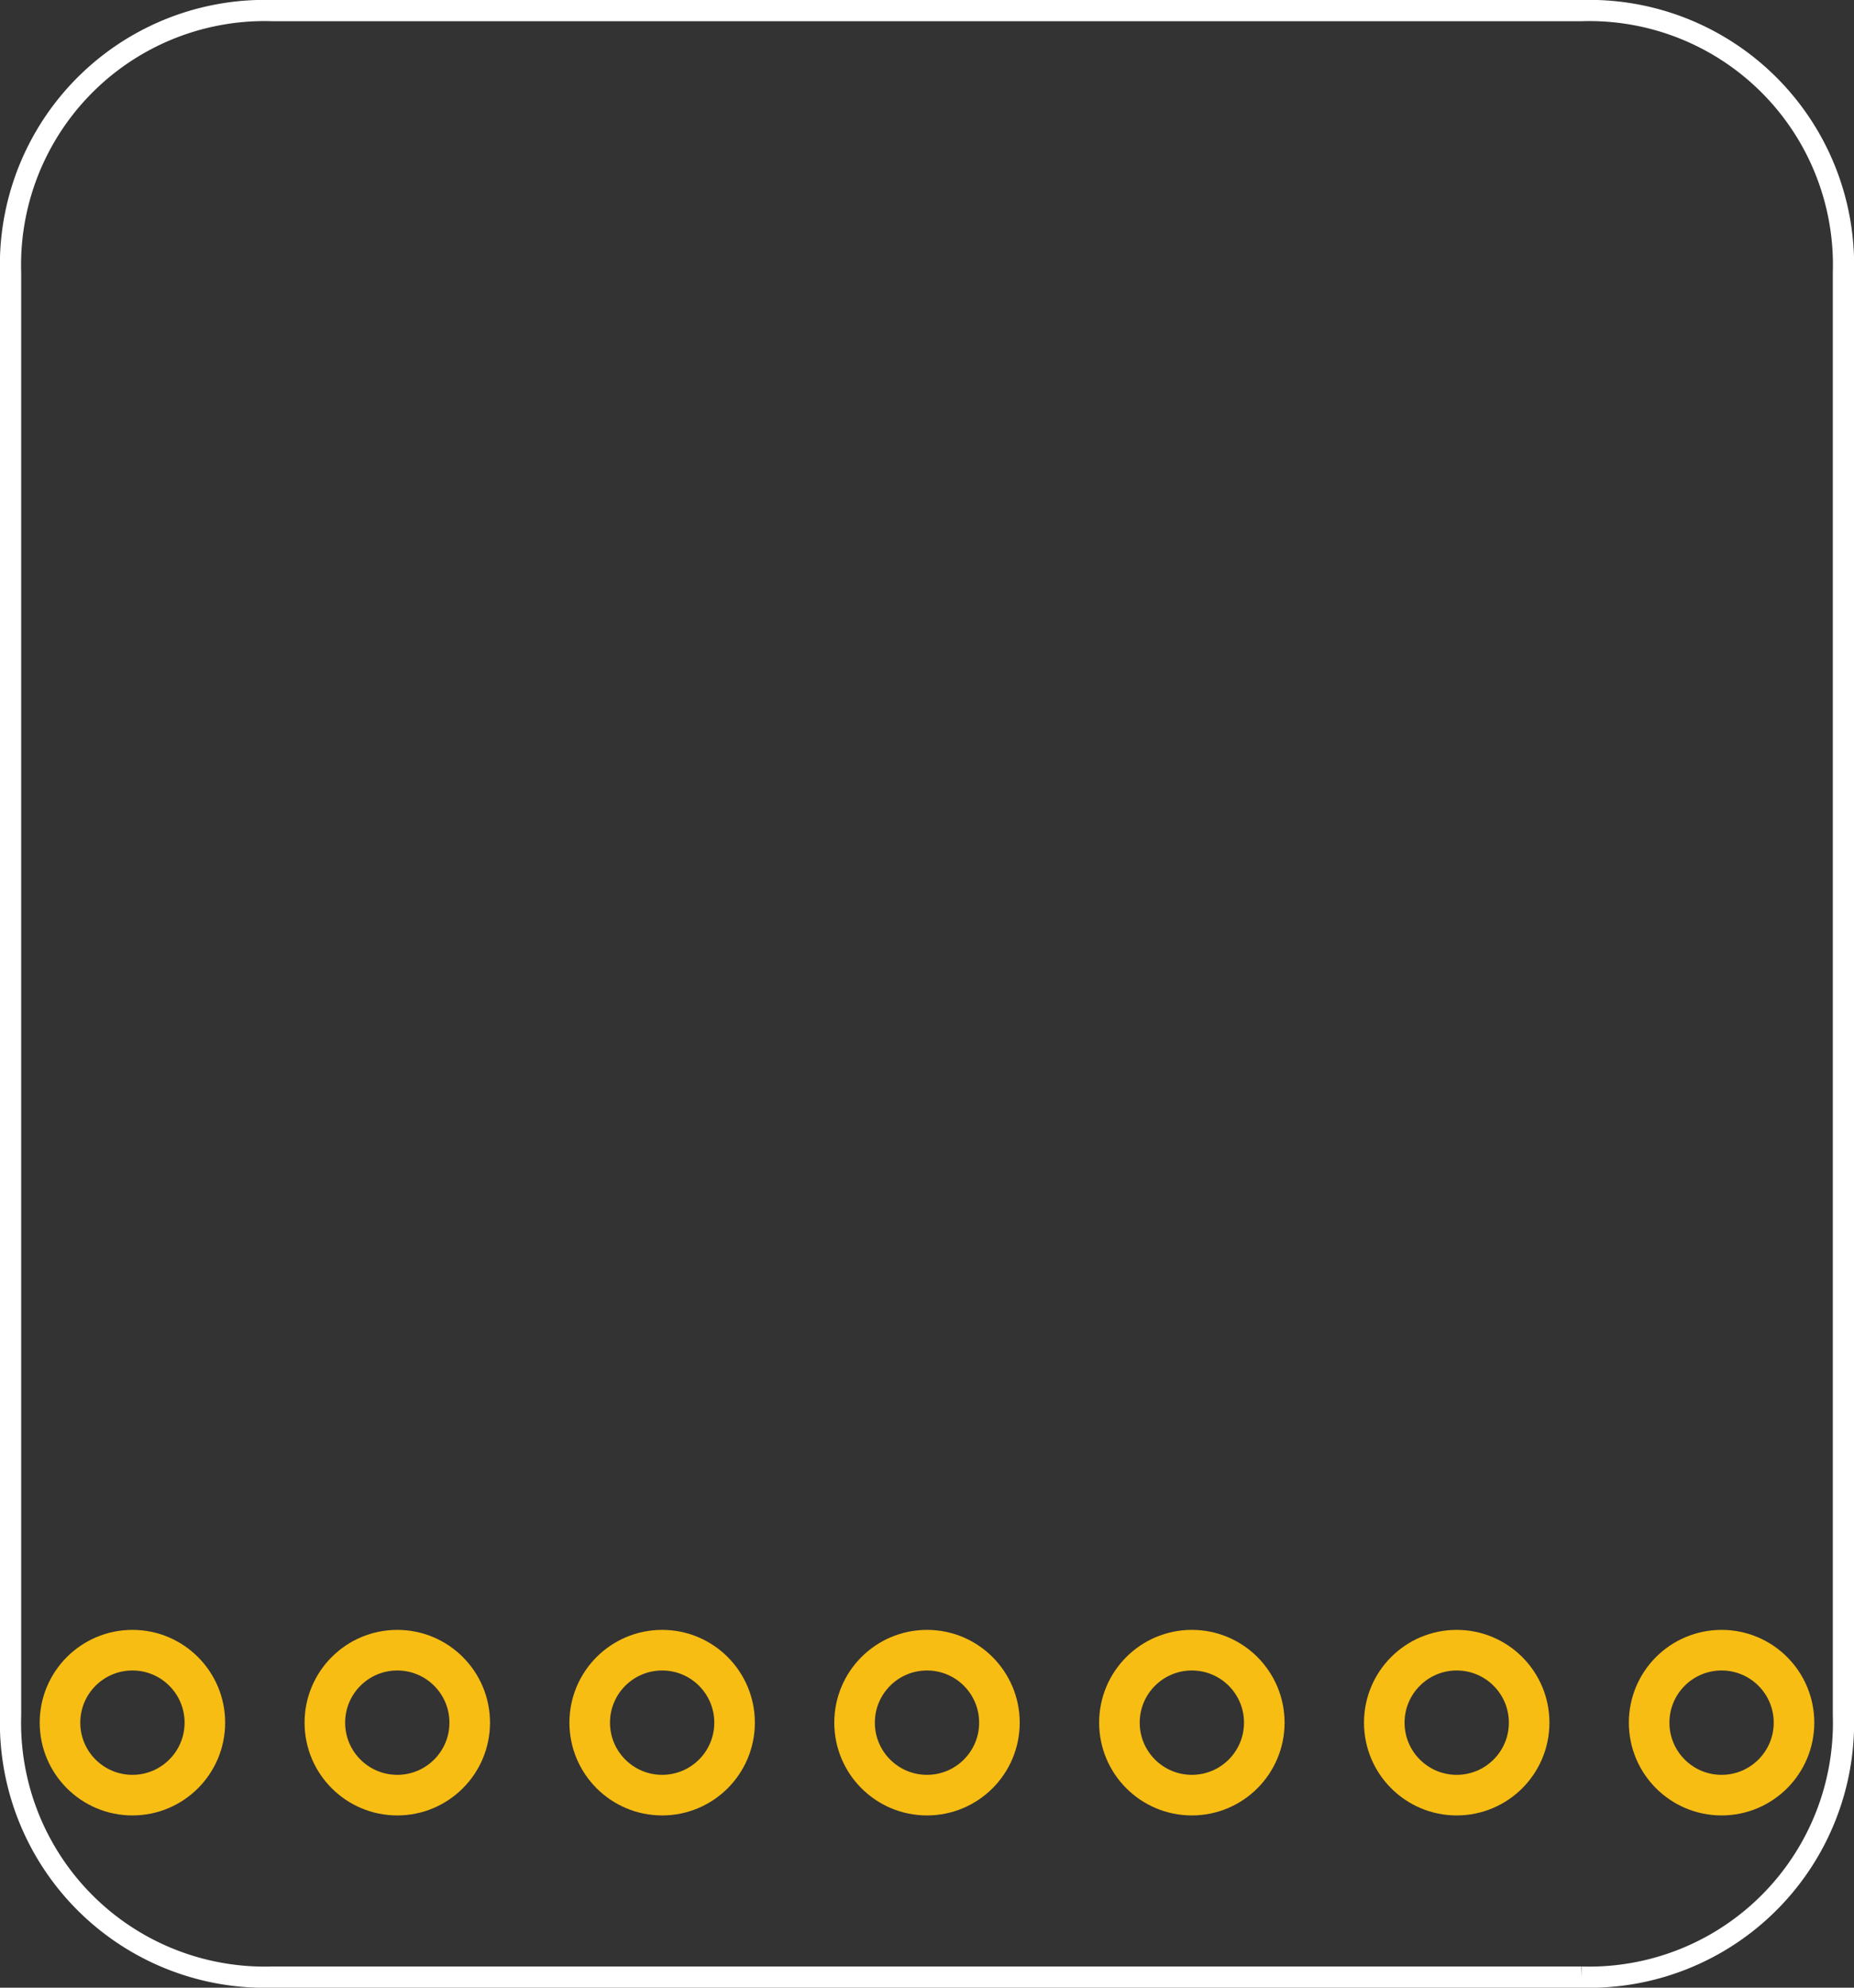 <?xml version='1.0' encoding='UTF-8' standalone='no'?>
<!-- Created with Fritzing (http://www.fritzing.org/) -->
<svg xmlns="http://www.w3.org/2000/svg" width="0.7in" version="1.2" x="0in" height="0.75in"  y="0in" baseProfile="tiny" viewBox="0 0 50.4 54">
    <rect x="0" y="0" width="50.4" height="54" fill="#333333" stroke="none"/>
    <desc>
        <referenceFile>Adafruit_BMP280_pcb.svg</referenceFile>
    </desc>
    <desc >Fritzing footprint generated by brd2svg</desc>
    <g gorn="0.1" id="silkscreen" >
        <path d="M42.994,53.712L7.406,53.712A6.912,6.912,0,0,1,0.288,46.589L0.288,7.411A6.912,6.912,0,0,1,7.406,0.288L42.994,0.288A6.912,6.912,0,0,1,50.112,7.411L50.112,46.589A6.912,6.912,0,0,1,42.994,53.712" stroke-width="0.576"  fill="none" stroke="white"/>
        <g >
            <title >element:JP2</title>
            <g >
                <title >package:1X07_ROUND_70</title>
            </g>
        </g>
    </g>
    <g gorn="0.2" id="copper1" >
        <g gorn="0.2.0" id="copper0" >
            <circle stroke-width="1.103" cy="46.8" gorn="0.2.0.0" id="connector6pad"  fill="none" r="1.969" stroke="#F7BD13" connectorname="VIN" cx="3.6"/>
            <circle stroke-width="1.103" cy="46.8" gorn="0.2.0.1" id="connector7pad"  fill="none" r="1.969" stroke="#F7BD13" connectorname="3.3V" cx="10.8"/>
            <circle stroke-width="1.103" cy="46.8" gorn="0.2.0.2" id="connector8pad"  fill="none" r="1.969" stroke="#F7BD13" connectorname="GND" cx="18"/>
            <circle stroke-width="1.103" cy="46.8" gorn="0.2.0.3" id="connector9pad"  fill="none" r="1.969" stroke="#F7BD13" connectorname="SCK/SCL" cx="25.2"/>
            <circle stroke-width="1.103" cy="46.8" gorn="0.2.0.4" id="connector10pad"  fill="none" r="1.969" stroke="#F7BD13" connectorname="SDO/ADR" cx="32.4"/>
            <circle stroke-width="1.103" cy="46.8" gorn="0.2.0.5" id="connector11pad"  fill="none" r="1.969" stroke="#F7BD13" connectorname="SDI/SDA" cx="39.6"/>
            <circle stroke-width="1.103" cy="46.8" gorn="0.2.0.6" id="connector12pad"  fill="none" r="1.969" stroke="#F7BD13" connectorname="CS" cx="46.8"/>
        </g>
    </g>
</svg>
